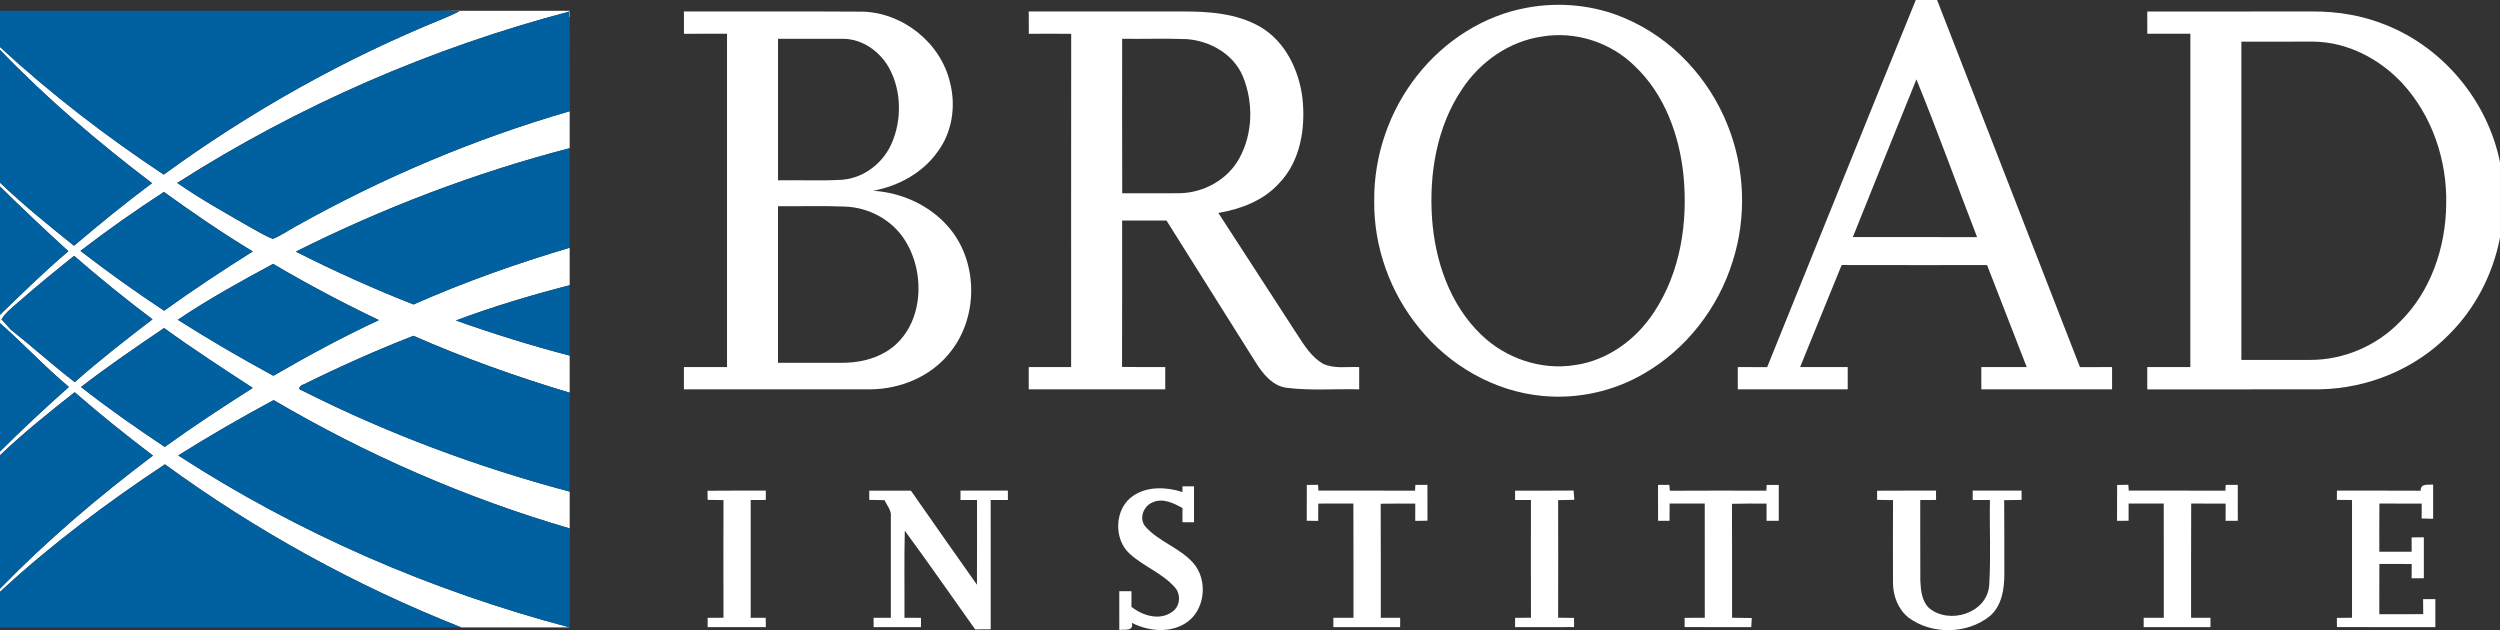 <?xml version="1.0" encoding="utf-8"?>
<!-- Generator: Adobe Illustrator 15.0.0, SVG Export Plug-In . SVG Version: 6.00 Build 0)  -->
<!DOCTYPE svg PUBLIC "-//W3C//DTD SVG 1.1//EN" "http://www.w3.org/Graphics/SVG/1.1/DTD/svg11.dtd">
<svg version="1.1" id="Capa_1" xmlns="http://www.w3.org/2000/svg" xmlns:xlink="http://www.w3.org/1999/xlink" x="0px" y="0px"
	 width="158.682px" height="40px" viewBox="0 0 158.682 40" enable-background="new 0 0 158.682 40" xml:space="preserve">
<rect x="0" y="0" width="158.682" height="40" fill="#333333" stroke="none"/>
<g>
	<path fill="#FFFFFF" d="M109.666,7.971c-1.178-2.992-3.529-5.537-6.502-6.801c-1.943-0.848-4.143-1.064-6.223-0.684
		c-2.762,0.49-5.254,2.105-6.979,4.295c-1.781,2.248-2.77,5.113-2.736,7.982c-0.033,2.906,1.006,5.801,2.846,8.048
		c1.918,2.391,4.793,4.049,7.863,4.322c2.215,0.207,4.488-0.295,6.406-1.418c2.691-1.545,4.719-4.165,5.635-7.122
		C110.871,13.797,110.758,10.695,109.666,7.971z M104.988,19.809c-1.127,1.739-2.953,3.077-5.031,3.364
		c-2.135,0.344-4.381-0.424-5.93-1.918c-1.996-1.909-2.941-4.683-3.131-7.39c-0.195-2.838,0.299-5.834,1.916-8.223
		c1.145-1.729,2.99-3.025,5.063-3.322c2.117-0.363,4.373,0.369,5.895,1.881c1.887,1.787,2.818,4.369,3.084,6.91
		C107.148,14.1,106.67,17.268,104.988,19.809z"/>
	<path fill="#FFFFFF" d="M83.971,23.087c-0.723-0.422-1.178-1.152-1.623-1.838c-1.674-2.575-3.342-5.155-5.016-7.733
		c1.41-0.242,2.842-0.771,3.828-1.854c1.393-1.416,1.719-3.543,1.508-5.449c-0.223-1.773-1.088-3.586-2.682-4.512
		c-1.514-0.873-3.316-0.979-5.023-0.973c-3.223,0.002-6.445,0-9.666,0c-0.002,0.473,0,0.945,0.006,1.418
		c0.895-0.008,1.791-0.008,2.689,0.002c-0.01,7.049-0.002,14.1-0.004,21.151c-0.898,0-1.795,0-2.691,0c0,0.471,0,0.941,0,1.414
		c2.887,0,5.777,0,8.664,0c0-0.473,0-0.943,0-1.414c-0.914-0.002-1.83,0.008-2.742-0.01c0.016-3.098,0-6.194,0.006-9.292
		c0.939,0,1.877-0.002,2.816,0.002c1.879,2.994,3.76,5.99,5.646,8.981c0.465,0.738,1.08,1.533,2.014,1.639
		c1.516,0.186,3.049,0.053,4.57,0.094c0-0.473,0-0.943,0-1.414C85.508,23.267,84.688,23.423,83.971,23.087z M71.23,12.268
		c-0.012-3.27-0.004-6.537-0.004-9.805c1.363,0.016,2.729-0.031,4.092,0.02c1.482,0.105,2.961,0.938,3.561,2.342
		c0.691,1.664,0.656,3.67-0.234,5.254c-0.734,1.314-2.197,2.131-3.689,2.182C73.713,12.281,72.471,12.256,71.23,12.268z"/>
	<path fill="#FFFFFF" d="M151.439,1.586c-1.459-0.596-3.039-0.863-4.611-0.857c-3.514,0.004-7.023-0.004-10.535,0.002
		c0,0.471,0,0.941,0.002,1.412c0.91,0,1.822,0,2.734,0c0,7.053,0.004,14.105-0.002,21.157c-0.912-0.002-1.822,0-2.734,0
		c-0.002,0.471-0.002,0.941,0,1.414c3.637-0.002,7.273,0.006,10.912-0.004c3.059-0.041,6.107-1.283,8.246-3.484
		c1.668-1.653,2.783-3.833,3.23-6.134v-4.797C157.902,6.432,155.109,3.041,151.439,1.586z M152.309,20.448
		c-1.471,1.508-3.553,2.4-5.66,2.396c-1.461,0-2.922,0-4.383,0c0-6.731,0-13.466,0-20.2c1.518,0,3.035,0,4.553-0.002
		c2.154,0.014,4.207,1.08,5.656,2.637c1.9,2.055,2.854,4.893,2.793,7.672C155.242,15.689,154.295,18.508,152.309,20.448z"/>
	<path fill="#FFFFFF" d="M132.021,23.302c-3.031-7.763-6.039-15.536-9.068-23.3L123.105,0h-1.504
		c-3.166,7.756-6.287,15.535-9.434,23.302c-0.623-0.004-1.246-0.002-1.865-0.002c-0.002,0.471-0.002,0.941,0,1.414
		c2.324,0,4.65,0,6.977,0c-0.002-0.473-0.002-0.943,0-1.414c-1.01,0-2.016-0.002-3.021,0c0.883-2.158,1.748-4.323,2.637-6.478
		c3.076,0.008,6.152,0.004,9.23,0.004c0.834,2.16,1.678,4.313,2.516,6.474c-0.961,0-1.922-0.002-2.881,0
		c-0.002,0.471-0.002,0.941,0,1.414c2.768,0,5.531,0,8.299,0c-0.002-0.473-0.002-0.943,0-1.414
		C133.379,23.3,132.699,23.3,132.021,23.302z M117.605,15.047c1.346-3.336,2.676-6.678,4.035-10.008
		c1.352,3.309,2.561,6.678,3.852,10.014C122.861,15.041,120.234,15.051,117.605,15.047z"/>
	<path fill="#FFFFFF" d="M60.514,14.801c-1.168-1.615-3.117-2.568-5.088-2.693c1.59-0.299,3.107-1.113,4.063-2.443
		c0.949-1.242,1.199-2.918,0.814-4.42C59.719,2.73,57.326,0.807,54.75,0.74c-3.779-0.025-7.561-0.004-11.34-0.012
		c0,0.473,0,0.945,0.004,1.418c0.91-0.008,1.82-0.004,2.732-0.004c0,7.053,0.002,14.104,0,21.157c-0.912,0-1.824,0-2.736,0
		c0,0.471,0,0.941,0,1.414c3.955,0,7.908,0.002,11.861-0.002c1.863-0.02,3.752-0.789,4.949-2.244
		C62.008,20.36,62.121,17.043,60.514,14.801z M49.383,2.463c1.359,0,2.717-0.002,4.076,0c1.291-0.018,2.467,0.844,3.037,1.969
		c0.721,1.418,0.736,3.16,0.125,4.615c-0.537,1.279-1.773,2.258-3.17,2.363c-1.354,0.08-2.713,0.01-4.068,0.035
		C49.383,8.451,49.383,5.457,49.383,2.463z M56.252,22.319c-0.838,0.51-1.832,0.709-2.807,0.709
		c-1.354-0.002-2.709-0.002-4.063-0.002c-0.002-3.313,0-6.626,0-9.94c1.41,0.016,2.822-0.033,4.23,0.025
		c1.549,0.045,3.072,0.871,3.871,2.211C58.822,17.496,58.582,20.907,56.252,22.319z"/>
	<path fill="#FFFFFF" d="M19.285,24.397c2.275-1.125,4.592-2.16,6.957-3.082c3.223,1.416,6.544,2.602,9.916,3.61v-2.354
		c-2.438-0.637-4.846-1.388-7.221-2.23c2.36-0.886,4.78-1.604,7.221-2.237v-2.379c-3.373,0.998-6.697,2.18-9.914,3.6
		c-2.541-0.998-5.033-2.123-7.467-3.354c5.548-2.778,11.372-5.004,17.381-6.564V0.729c0.004,2.109,0.004,4.221-0.002,6.332
		c-6.059,1.754-11.904,4.232-17.4,7.316c-0.479,0.26-0.93,0.58-1.436,0.783c-0.557-0.207-1.055-0.535-1.574-0.816
		c-1.52-0.877-3.057-1.729-4.494-2.734c7.67-4.895,16.107-8.564,24.906-10.881V0.686h-8.186c0.396,0.002,0.792,0.008,1.188,0.031
		c-0.328,0.16-0.66,0.314-0.998,0.453c-6.303,2.553-12.275,5.908-17.771,9.912C6.729,8.652,3.229,5.967,0,2.982v0.184
		c2.967,3.086,6.238,5.871,9.648,8.459c-1.699,1.264-3.336,2.604-4.951,3.973C3.092,14.313,1.49,13.012,0,11.592v0.463l0.002-0.213
		c1.42,1.395,2.867,2.762,4.338,4.104c-1.508,1.277-2.926,2.66-4.34,4.037v0.53c1.496,1.309,2.846,2.775,4.373,4.047
		C2.877,25.882,1.418,27.249,0,28.657v0.244c1.496-1.428,3.115-2.725,4.738-4.004c1.611,1.396,3.271,2.736,4.973,4.02
		C6.281,31.501,2.992,34.286,0,37.368v0.199c3.24-3,6.789-5.656,10.469-8.094c5.797,4.232,12.134,7.715,18.81,10.35h6.88
		c-8.781-2.32-17.223-5.975-24.846-10.916c1.98-1.238,3.998-2.408,6.055-3.51c5.9,3.463,12.215,6.225,18.785,8.141
		c0.016,2.092,0.006,4.189,0.006,6.285v-8.619c-5.867-1.561-11.586-3.691-17.006-6.43C18.816,24.692,19.111,24.429,19.285,24.397z
		 M10.404,12.184c1.834,1.322,3.699,2.607,5.639,3.775c-1.912,1.199-3.795,2.445-5.625,3.764c-1.816-1.199-3.586-2.469-5.311-3.797
		C6.82,14.607,8.592,13.365,10.404,12.184z M0.662,20.901c-0.184-0.215-0.371-0.428-0.566-0.631c0.291-0.468,0.74-0.798,1.148-1.157
		c1.125-0.99,2.291-1.936,3.459-2.873c1.613,1.398,3.27,2.746,4.977,4.028c-1.684,1.281-3.352,2.586-4.936,3.986
		C3.348,23.179,2.041,21.995,0.662,20.901z M10.457,28.368c-1.814-1.207-3.6-2.457-5.314-3.803c1.707-1.316,3.488-2.537,5.273-3.742
		c1.834,1.33,3.732,2.566,5.627,3.799C14.152,25.825,12.275,27.056,10.457,28.368z M17.354,23.851
		c-2.064-1.115-4.086-2.299-6.066-3.553c1.936-1.31,3.992-2.437,6.047-3.548c2.186,1.289,4.428,2.477,6.715,3.567
		C21.76,21.382,19.537,22.585,17.354,23.851z"/>
	<path fill="#FFFFFF" d="M82.947,30.78c0.234-0.002,0.473-0.006,0.713-0.008c0.006,0.094,0.018,0.279,0.023,0.369
		c2.045,0,4.09-0.004,6.135,0.004c0.006-0.092,0.012-0.275,0.018-0.367c0.254-0.002,0.51-0.002,0.766-0.004
		c0.004,0.758,0,1.52,0.004,2.277c-0.26,0.004-0.52,0.006-0.777,0.01c-0.002-0.365,0-0.73,0.002-1.096
		c-0.732-0.002-1.463-0.008-2.195,0.008c0.014,2.412,0.002,4.826,0.006,7.24c0.41,0,0.82,0,1.23,0c0,0.146,0,0.443,0,0.592
		c-1.414,0-2.826,0-4.24,0c0-0.148,0-0.445,0-0.592c0.426,0,0.85,0,1.277,0c-0.004-2.42,0.006-4.836-0.006-7.254
		c-0.742,0.006-1.484,0.004-2.227,0.004c-0.002,0.365-0.006,0.732-0.008,1.1c-0.242-0.004-0.484-0.006-0.725-0.01
		C82.941,32.296,82.941,31.538,82.947,30.78z"/>
	<path fill="#FFFFFF" d="M134.379,30.782c0.234-0.004,0.471-0.008,0.711-0.012c0.006,0.094,0.021,0.279,0.027,0.371
		c2.045,0.002,4.088-0.004,6.135,0.004c0.004-0.09,0.014-0.275,0.018-0.367c0.252-0.002,0.508-0.002,0.766-0.004
		c0.006,0.762,0.002,1.521,0.004,2.281c-0.26,0-0.52,0.002-0.775,0.004c-0.002-0.365,0-0.73,0.002-1.096
		c-0.73,0-1.459,0.004-2.186-0.004c-0.014,2.416-0.002,4.834-0.006,7.254c0.408,0,0.818,0,1.23,0c0,0.146,0,0.443,0,0.592
		c-1.412,0-2.826,0-4.24,0c0-0.148,0-0.445,0-0.592c0.424,0,0.85,0,1.277,0c-0.002-2.42,0.004-4.836-0.004-7.252
		c-0.742,0.004-1.486,0.004-2.229,0c-0.002,0.363-0.004,0.727-0.002,1.092c-0.244,0.002-0.488,0.004-0.732,0.006
		C134.375,32.302,134.375,31.54,134.379,30.782z"/>
	<path fill="#FFFFFF" d="M153.645,31.147c-0.008-0.484,0.467-0.357,0.793-0.389c0.004,0.723,0.004,1.445,0,2.17
		c-0.246-0.006-0.488-0.012-0.73-0.018c-0.002-0.314,0.002-0.631,0.006-0.947c-0.895,0-1.791,0.004-2.686-0.004
		c-0.014,1.02-0.004,2.039-0.006,3.059c0.684,0,1.367,0,2.053,0c-0.004-0.303-0.004-0.605-0.004-0.908
		c0.256-0.002,0.518-0.004,0.777-0.006c0,0.869,0,1.734,0,2.602c-0.193,0-0.582,0-0.775,0c-0.002-0.303,0-0.605,0.004-0.908
		c-0.686-0.006-1.369-0.004-2.051-0.006c-0.008,1.063-0.004,2.127-0.004,3.193c0.928-0.002,1.855,0.004,2.787-0.004
		c-0.006-0.318-0.01-0.639-0.008-0.953c0.195,0,0.584,0.002,0.777,0.002c-0.002,0.592,0,1.184,0,1.775
		c-2.084,0-4.164,0.004-6.246-0.002c-0.002-0.146-0.004-0.439-0.006-0.584c0.32-0.004,0.639-0.008,0.963-0.01
		c-0.002-2.49,0-4.98,0-7.473c-0.326-0.002-0.645-0.004-0.963-0.008c0.002-0.146,0.004-0.439,0.006-0.588
		C150.104,31.144,151.875,31.136,153.645,31.147z"/>
	<path fill="#FFFFFF" d="M75.053,30.868c0.242,0,0.488,0,0.734,0.002c-0.004,0.76-0.004,1.518,0,2.279
		c-0.246-0.002-0.492-0.002-0.734-0.002c0-0.301,0-0.602,0.004-0.9c-0.572-0.316-1.271-0.666-1.918-0.35
		c-0.578,0.236-0.869,1.055-0.422,1.545c0.848,0.947,2.162,1.326,3.008,2.277c0.998,1.105,0.771,3.121-0.545,3.881
		c-1.023,0.6-2.313,0.451-3.338-0.066c0.131,0.561-0.453,0.398-0.797,0.451c-0.002-0.82-0.002-1.641-0.002-2.459
		c0.193,0,0.582,0,0.775-0.002c-0.002,0.33,0,0.662-0.002,0.994c0.707,0.561,1.797,0.898,2.588,0.314
		c0.518-0.346,0.572-1.133,0.146-1.574c-0.791-0.885-1.951-1.303-2.824-2.09c-1.072-0.939-0.996-2.918,0.215-3.709
		c0.918-0.611,2.105-0.549,3.115-0.229C75.057,31.142,75.053,30.96,75.053,30.868z"/>
	<path fill="#FFFFFF" d="M105.24,30.778c0.238,0,0.475-0.002,0.715-0.002c0.01,0.092,0.025,0.279,0.035,0.373
		c2.041-0.014,4.084-0.008,6.127-0.004c0.004-0.092,0.014-0.277,0.016-0.367c0.254,0,0.512,0,0.77,0c0,0.76,0,1.52,0,2.279
		c-0.26,0-0.52,0-0.775,0c-0.002-0.365-0.002-0.729,0-1.092c-0.734-0.002-1.465-0.01-2.195,0.012c0.014,2.41,0,4.82,0.006,7.232
		c0.416,0.002,0.832,0.006,1.25,0.018c-0.014,0.193-0.021,0.387-0.031,0.58c-1.41-0.006-2.82,0.004-4.23-0.006
		c0-0.145,0-0.438,0-0.584c0.426-0.004,0.852-0.004,1.279-0.006c-0.002-2.418,0.004-4.834-0.002-7.25
		c-0.744,0.004-1.486,0.004-2.229,0c-0.004,0.365-0.006,0.73-0.006,1.096c-0.244,0-0.486,0-0.729,0
		C105.24,32.3,105.24,31.538,105.24,30.778z"/>
	<path fill="#FFFFFF" d="M44.91,31.149c1.232-0.016,2.465-0.004,3.699-0.008c0,0.148-0.002,0.445-0.002,0.592
		c-0.32,0.002-0.639,0.004-0.959,0.006c0.004,2.492,0.004,4.98,0,7.473c0.318,0,0.635,0,0.953,0c0.002,0.199,0.006,0.395,0.01,0.594
		c-1.234,0-2.465,0-3.695,0c0-0.148,0-0.443,0-0.59c0.332-0.002,0.668-0.004,1.006-0.006c-0.006-2.49-0.008-4.979,0-7.469
		c-0.338-0.004-0.674-0.008-1.006-0.012C44.914,31.587,44.912,31.296,44.91,31.149z"/>
	<path fill="#FFFFFF" d="M55.174,31.142c0.883,0,1.762,0,2.643,0c1.389,1.996,2.791,3.984,4.193,5.973
		c0.012-1.793,0-3.586,0.004-5.379c-0.35,0-0.699,0-1.049,0c0-0.148,0.002-0.445,0.002-0.594c1.002,0,2.004,0,3.006,0
		c0,0.148,0,0.445,0.002,0.594c-0.367,0-0.729,0-1.094,0c0,2.736-0.002,5.473,0.002,8.207c-0.33,0.004-0.658,0.004-0.986,0.006
		c-1.488-2.088-2.947-4.199-4.467-6.262c-0.047,1.842-0.01,3.686-0.021,5.527c0.352,0,0.699,0,1.051,0.002
		c-0.002,0.146-0.002,0.441-0.004,0.59c-1.002,0-2.004,0-3.006,0c0-0.148,0-0.445,0-0.592c0.363,0,0.729,0,1.094,0
		c0-2.131,0-4.264,0-6.393c0.053-0.41-0.23-0.734-0.406-1.074c-0.32-0.008-0.643-0.014-0.963-0.018
		C55.174,31.583,55.174,31.288,55.174,31.142z"/>
	<path fill="#FFFFFF" d="M96.166,31.142c1.24-0.002,2.477,0.008,3.715-0.006c0.014,0.195,0.029,0.393,0.045,0.588
		c-0.342,0.008-0.686,0.014-1.027,0.021c0.008,2.486,0.006,4.975,0,7.463c0.336,0.004,0.672,0.008,1.01,0.012
		c0,0.145,0.002,0.438,0.002,0.582c-1.248,0.01-2.496,0.002-3.744,0.004c0-0.148,0-0.443,0-0.59c0.334-0.002,0.67-0.004,1.008-0.008
		c-0.008-2.488-0.006-4.979-0.002-7.471c-0.336-0.002-0.672-0.002-1.006-0.002C96.166,31.587,96.166,31.29,96.166,31.142z"/>
	<path fill="#FFFFFF" d="M119.145,31.147c1.248-0.01,2.494-0.004,3.74-0.006c0,0.148,0.002,0.445,0.002,0.592
		c-0.338,0-0.67,0.004-1.004,0.006c0.01,1.705-0.01,3.408,0.006,5.113c0.029,0.609,0.086,1.295,0.555,1.744
		c1.273,1.061,3.646,0.344,3.814-1.408c0.115-1.813,0.016-3.637,0.049-5.453c-0.365,0-0.729,0-1.094,0c0-0.148,0-0.445,0-0.594
		c1.031,0,2.066,0,3.102,0c0,0.148,0,0.441,0,0.588c-0.369,0.004-0.736,0.008-1.104,0.018c0.016,1.578,0.004,3.152,0.01,4.73
		c-0.004,0.934-0.166,1.98-0.914,2.623c-1.436,1.162-3.699,1.201-5.176,0.094c-0.645-0.52-0.971-1.354-0.977-2.17
		c-0.008-1.76-0.004-3.52,0.002-5.281c-0.338-0.006-0.676-0.01-1.01-0.016C119.146,31.583,119.145,31.292,119.145,31.147z"/>
	<path fill="#0160A0" d="M28.162,1.17c0.338-0.139,0.67-0.293,0.998-0.453c-0.396-0.023-0.791-0.029-1.188-0.031H0v2.297
		c3.229,2.984,6.729,5.67,10.391,8.1C15.887,7.078,21.859,3.723,28.162,1.17z"/>
	<path fill="#0160A0" d="M15.746,14.344c0.52,0.281,1.018,0.609,1.574,0.816c0.506-0.203,0.957-0.523,1.436-0.783
		c5.496-3.084,11.342-5.563,17.4-7.316c0.006-2.111,0.006-4.223,0.002-6.332c-8.799,2.316-17.236,5.986-24.906,10.881
		C12.689,12.615,14.227,13.467,15.746,14.344z"/>
	<path fill="#0160A0" d="M9.648,11.625C6.238,9.037,2.967,6.252,0,3.166v8.426c1.49,1.42,3.092,2.721,4.697,4.006
		C6.313,14.229,7.949,12.889,9.648,11.625z"/>
	<path fill="#0160A0" d="M26.244,19.324c3.217-1.42,6.541-2.602,9.914-3.6V9.406c-6.009,1.561-11.833,3.786-17.381,6.564
		C21.211,17.201,23.703,18.326,26.244,19.324z"/>
	<path fill="#0160A0" d="M0.002,11.842L0,12.055v7.928c1.414-1.377,2.832-2.76,4.34-4.037C2.869,14.604,1.422,13.236,0.002,11.842z"
		/>
	<path fill="#0160A0" d="M16.043,15.959c-1.939-1.168-3.805-2.453-5.639-3.775c-1.813,1.182-3.584,2.424-5.297,3.742
		c1.725,1.328,3.494,2.598,5.311,3.797C12.248,18.404,14.131,17.158,16.043,15.959z"/>
	<path fill="#0160A0" d="M4.703,16.24c-1.168,0.938-2.334,1.883-3.459,2.873c-0.408,0.359-0.857,0.689-1.148,1.157
		c0.195,0.203,0.383,0.416,0.566,0.631c1.379,1.094,2.686,2.277,4.082,3.354c1.584-1.4,3.252-2.705,4.936-3.986
		C7.973,18.986,6.316,17.639,4.703,16.24z"/>
	<path fill="#0160A0" d="M17.334,16.75c-2.055,1.111-4.111,2.238-6.047,3.548c1.98,1.254,4.002,2.438,6.066,3.553
		c2.184-1.266,4.406-2.469,6.695-3.533C21.762,19.227,19.52,18.039,17.334,16.75z"/>
	<path fill="#0160A0" d="M36.158,22.571v-4.468c-2.44,0.633-4.86,1.352-7.221,2.237C31.313,21.184,33.72,21.935,36.158,22.571z"/>
	<path fill="#0160A0" d="M0,20.513v8.145c1.418-1.408,2.877-2.775,4.373-4.098C2.846,23.288,1.496,21.821,0,20.513z"/>
	<path fill="#0160A0" d="M5.143,24.565c1.715,1.346,3.5,2.596,5.314,3.803c1.818-1.313,3.695-2.543,5.586-3.746
		c-1.895-1.232-3.793-2.469-5.627-3.799C8.631,22.028,6.85,23.249,5.143,24.565z"/>
	<path fill="#0160A0" d="M26.242,21.315c-2.365,0.922-4.682,1.957-6.957,3.082c-0.174,0.031-0.469,0.295-0.133,0.377
		c5.42,2.738,11.139,4.869,17.006,6.43v-6.278C32.786,23.917,29.465,22.731,26.242,21.315z"/>
	<path fill="#0160A0" d="M4.738,24.897C3.115,26.177,1.496,27.474,0,28.901v8.467c2.992-3.082,6.281-5.867,9.711-8.451
		C8.01,27.634,6.35,26.294,4.738,24.897z"/>
	<path fill="#0160A0" d="M17.367,25.397c-2.057,1.102-4.074,2.271-6.055,3.51c7.623,4.941,16.064,8.596,24.846,10.916
		c0-2.096,0.01-4.193-0.006-6.285C29.582,31.622,23.268,28.86,17.367,25.397z"/>
	<path fill="#0160A0" d="M0,37.567v2.256h29.278c-6.676-2.635-13.013-6.117-18.81-10.35C6.789,31.911,3.24,34.567,0,37.567z"/>
</g>
</svg>
